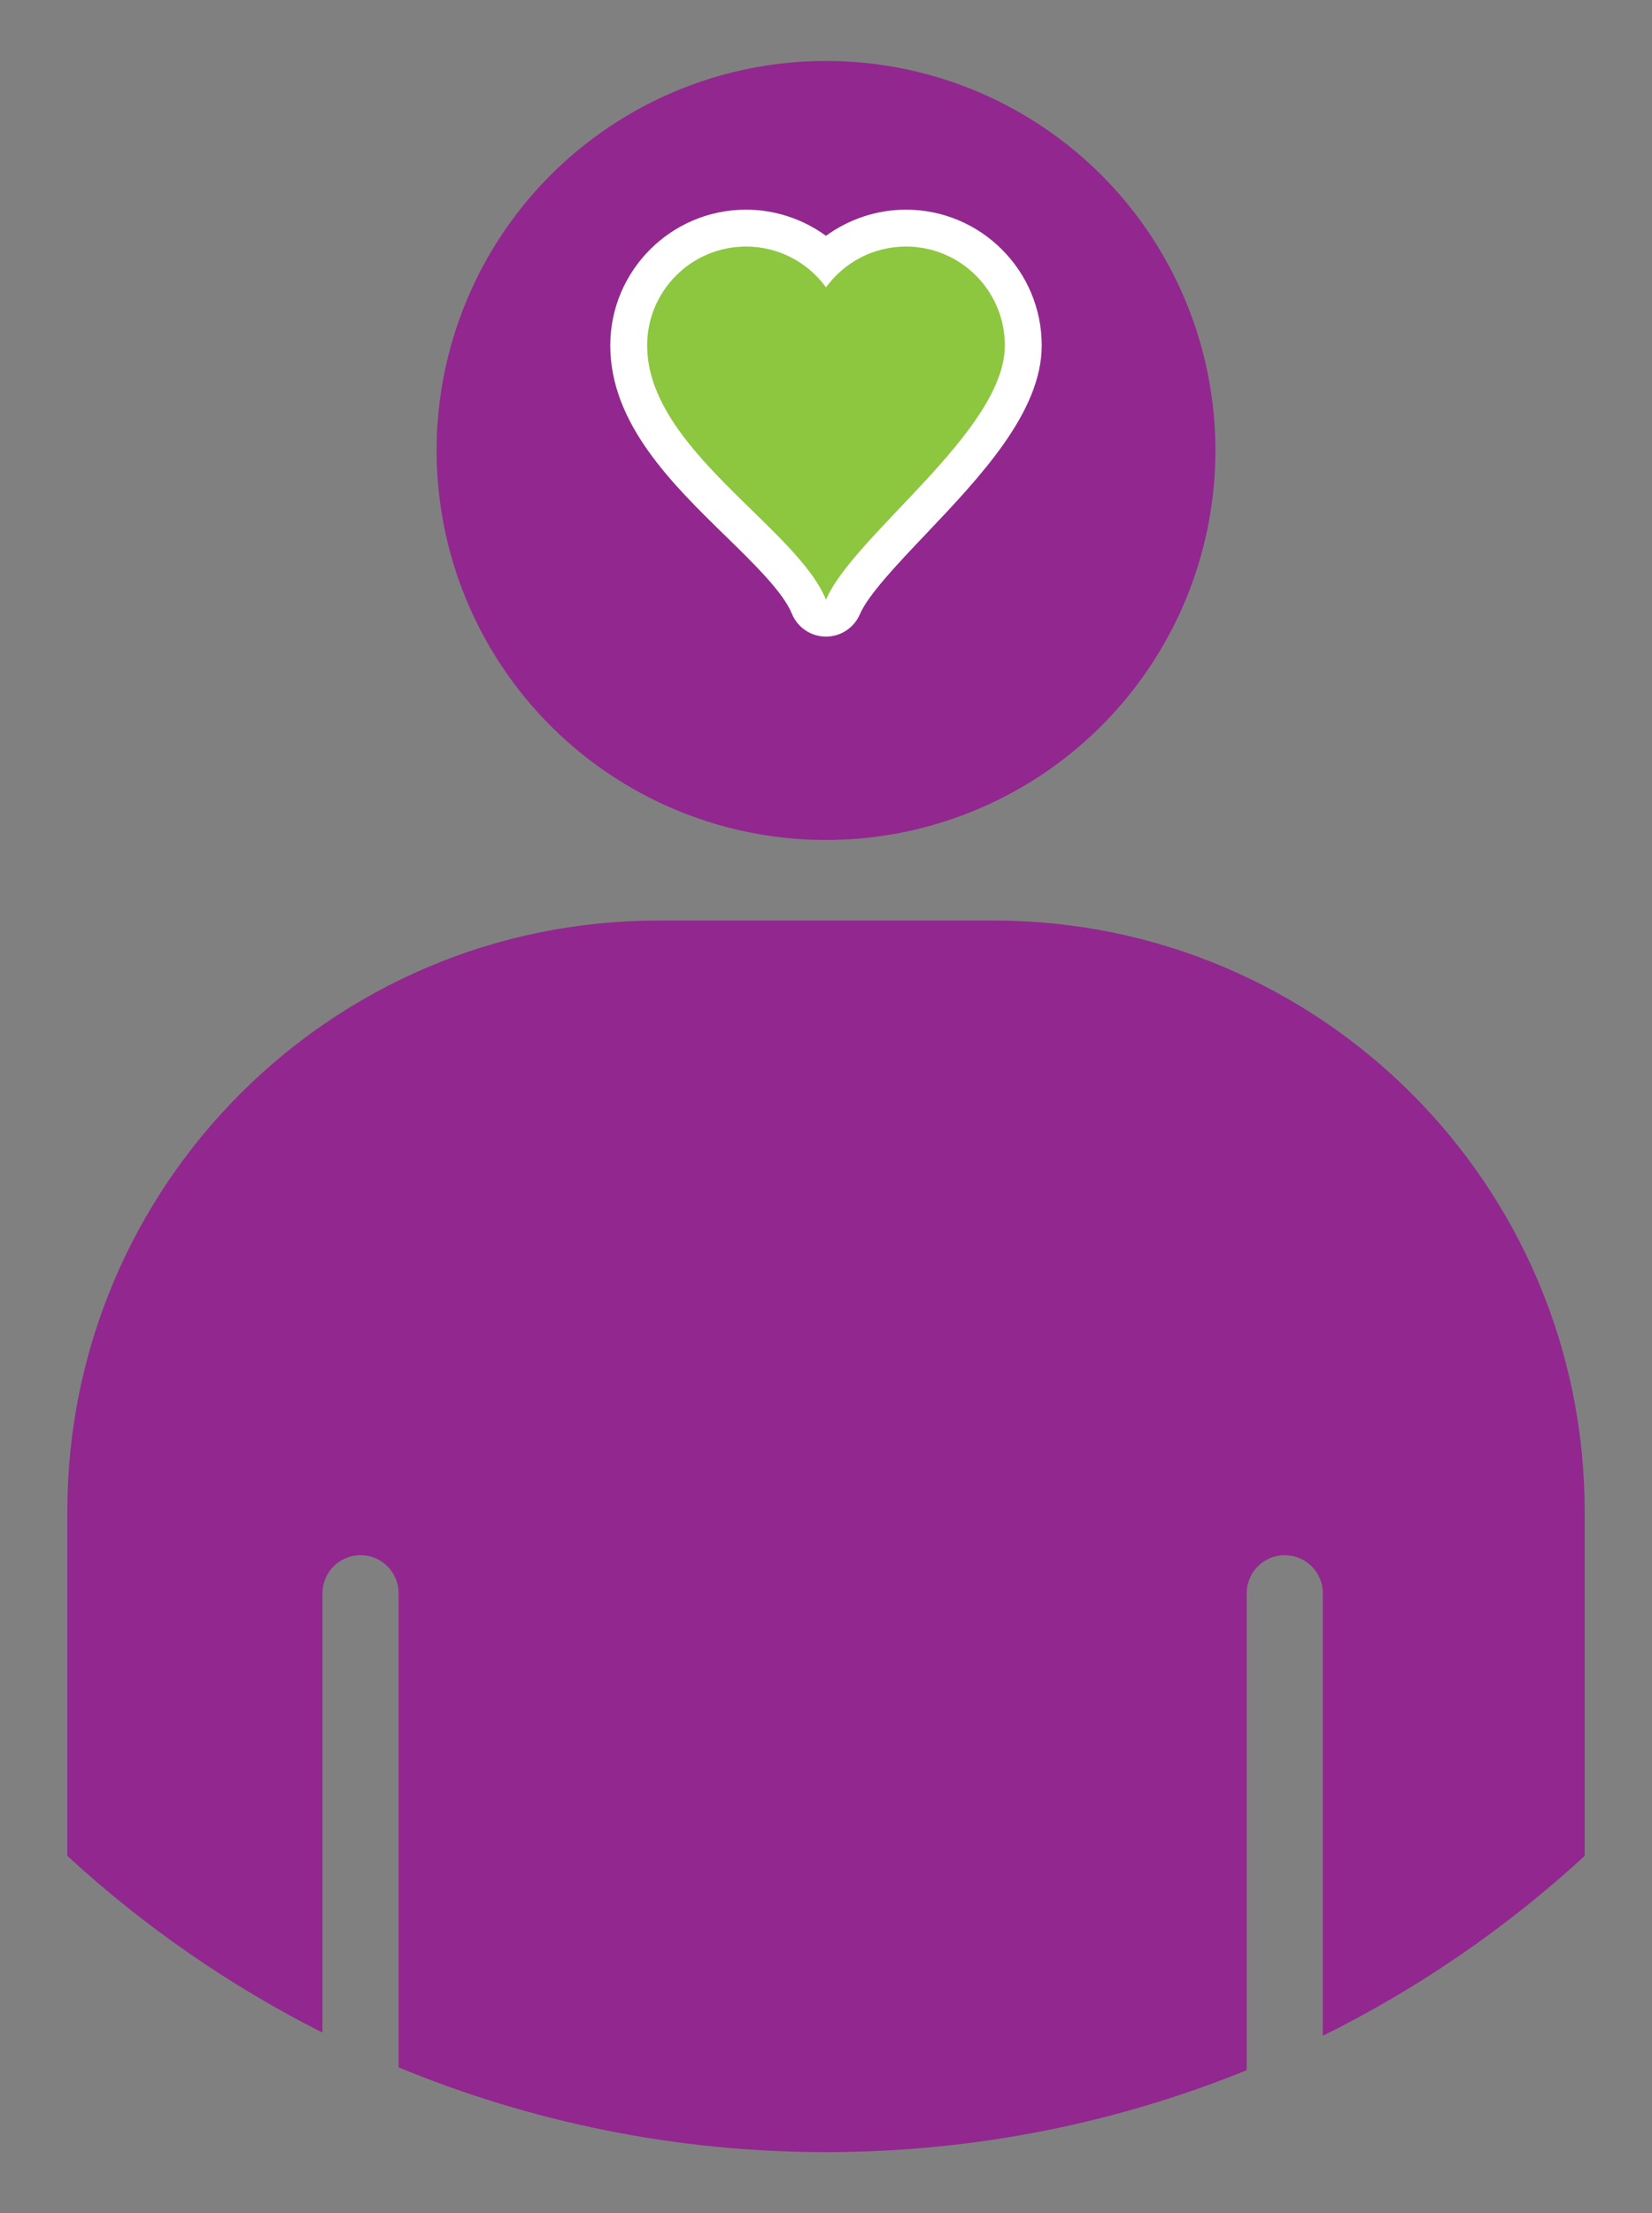 <?xml version="1.0" encoding="utf-8"?>
<!-- Generator: Adobe Illustrator 16.0.0, SVG Export Plug-In . SVG Version: 6.00 Build 0)  -->
<!DOCTYPE svg PUBLIC "-//W3C//DTD SVG 1.1//EN" "http://www.w3.org/Graphics/SVG/1.1/DTD/svg11.dtd">
<svg version="1.1" id="Calque_1" xmlns="http://www.w3.org/2000/svg" xmlns:xlink="http://www.w3.org/1999/xlink" x="0px" y="0px"
	 width="224px" height="299.991px" viewBox="0 0 224 299.991" enable-background="new 0 0 224 299.991" xml:space="preserve">
<rect x="0" y="0" width="224" height="299.991" fill="#808080" stroke="none"/>
<g>
	<g>
		<circle fill="#92278F" cx="112.001" cy="61.063" r="52.799"/>
		<path fill="#92278F" d="M134.759,124.786H89.244c-44.248,0-80.113,35.865-80.113,80.111v46.676
			c10.314,9.496,21.953,17.574,34.594,23.955v-59.553c0-2.85,2.305-5.164,5.16-5.164c2.859,0,5.162,2.314,5.162,5.164v64.262
			c17.863,7.381,37.422,11.49,57.953,11.49c20.184,0,39.428-3.953,57.043-11.102v-64.65c0-2.85,2.307-5.164,5.16-5.164
			c2.855,0,5.162,2.314,5.162,5.164v59.984c12.992-6.445,24.947-14.664,35.506-24.387v-46.676
			C214.871,160.651,179.003,124.786,134.759,124.786z"/>
	</g>
	<g>
		<path fill="#8DC63F" d="M111.977,83.794c-1.009-0.009-1.914-0.624-2.293-1.559c-1.371-3.372-5.311-7.218-9.482-11.29
			C93.193,64.105,85.25,56.352,85.25,46.829c0-8.771,7.136-15.907,15.906-15.907c4.044,0,7.923,1.561,10.844,4.278
			c2.921-2.717,6.801-4.278,10.846-4.278c8.771,0,15.906,7.136,15.906,15.907c0,8.031-7.983,16.437-15.027,23.854
			c-4.179,4.399-8.126,8.556-9.426,11.595c-0.394,0.921-1.299,1.517-2.299,1.517C111.992,83.794,111.984,83.794,111.977,83.794z"/>
		<path fill="#FFFFFF" d="M122.845,33.421c7.404,0,13.406,6.003,13.406,13.407c0,11.577-20.49,25.671-24.252,34.466
			c-3.979-9.787-24.25-20.491-24.25-34.466c0-7.404,6.002-13.407,13.406-13.407c4.459,0,8.406,2.179,10.844,5.529
			C114.437,35.6,118.386,33.421,122.845,33.421 M122.845,28.421c-3.932,0-7.729,1.274-10.846,3.545
			c-3.117-2.271-6.913-3.545-10.844-3.545c-10.149,0-18.406,8.257-18.406,18.407c0,10.576,8.344,18.721,15.706,25.907
			c3.804,3.713,7.738,7.553,8.912,10.442c0.76,1.87,2.569,3.099,4.587,3.117c0.015,0,0.03,0,0.045,0c2,0,3.809-1.192,4.596-3.034
			c1.124-2.626,5.098-6.811,8.94-10.857c7.366-7.756,15.715-16.546,15.715-25.575C141.251,36.679,132.995,28.421,122.845,28.421
			L122.845,28.421z"/>
	</g>
</g>
</svg>
